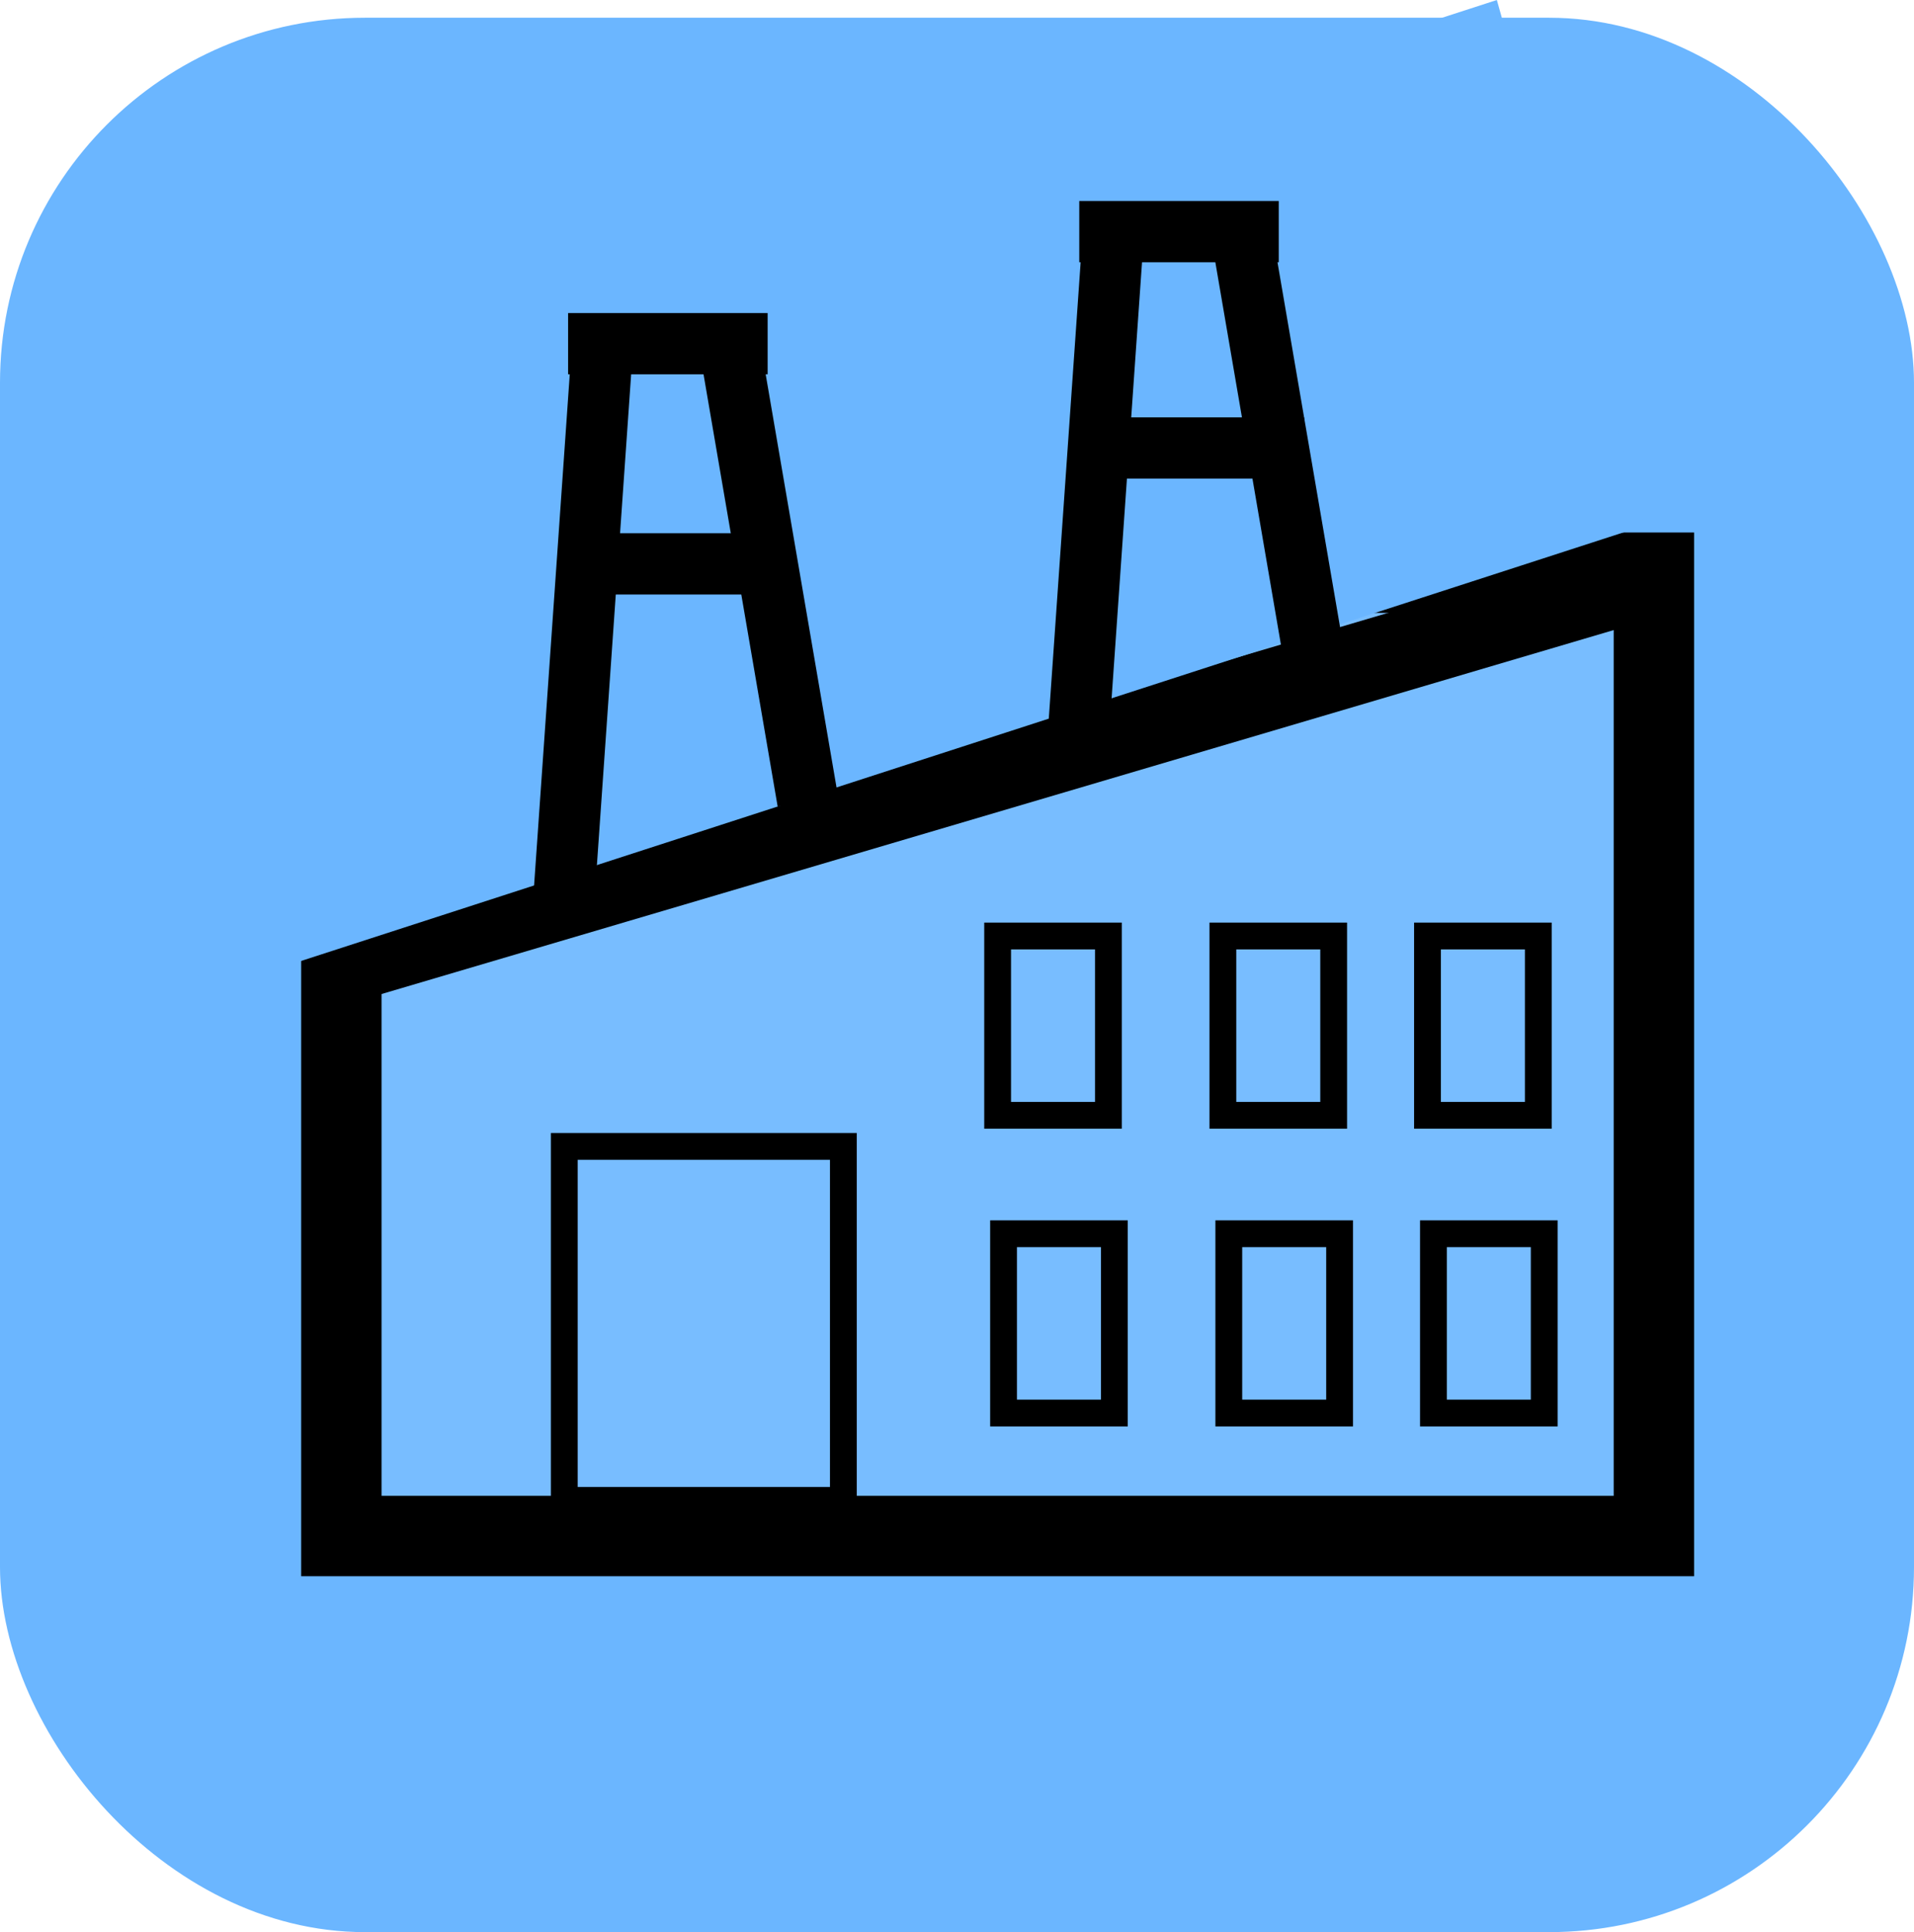 <?xml version="1.0" encoding="UTF-8"?>
<svg id="Layer_1" xmlns="http://www.w3.org/2000/svg" viewBox="0 0 500 504.633">
  <defs>
    <style>
      .cls-1 {
        fill: #6bb6ff;
      }

      .cls-2 {
        fill: #78bdff;
      }

      .cls-2, .cls-3, .cls-4, .cls-5 {
        stroke: #000;
        stroke-miterlimit: 10;
      }

      .cls-2, .cls-4 {
        stroke-width: 21px;
      }

      .cls-3 {
        stroke-width: 7px;
      }

      .cls-3, .cls-4, .cls-5 {
        fill: none;
      }

      .cls-5 {
        stroke-width: 16px;
      }
    </style>
  </defs>
  <rect class="cls-1" y="4.633" width="500" height="500" rx="95.326" ry="95.326"/>
  <rect class="cls-2" x="89.177" y="149.578" width="342.871" height="251.603"/>
  <line class="cls-4" x1="92.352" y1="250.833" x2="435.223" y2="149.578"/>
  <polygon class="cls-1" points="429.543 137.29 52.942 259.315 14.426 122.025 391.027 0 429.543 137.29"/>
  <line class="cls-5" x1="146.962" y1="239.557" x2="157.272" y2="91.833"/>
  <line class="cls-5" x1="211.035" y1="209.294" x2="189.758" y2="85.253"/>
  <line class="cls-5" x1="200.528" y1="89.761" x2="148.41" y2="89.761"/>
  <line class="cls-5" x1="281.499" y1="194.855" x2="290.801" y2="61.568"/>
  <line class="cls-5" x1="344.565" y1="179.03" x2="323.288" y2="54.988"/>
  <line class="cls-5" x1="334.058" y1="60.497" x2="281.94" y2="60.497"/>
  <line class="cls-5" x1="199.528" y1="147.274" x2="147.41" y2="147.274"/>
  <line class="cls-5" x1="340.676" y1="117.009" x2="288.557" y2="117.009"/>
  <rect class="cls-3" x="260.613" y="244.465" width="28.945" height="46.827"/>
  <rect class="cls-3" x="319.454" y="244.465" width="28.945" height="46.827"/>
  <rect class="cls-3" x="372.908" y="244.465" width="28.945" height="46.827"/>
  <rect class="cls-3" x="262.162" y="322.23" width="28.945" height="46.827"/>
  <rect class="cls-3" x="321.003" y="322.23" width="28.945" height="46.827"/>
  <rect class="cls-3" x="374.458" y="322.23" width="28.945" height="46.827"/>
  <rect class="cls-3" x="147.41" y="299.419" width="72.907" height="92.448"/>
</svg>